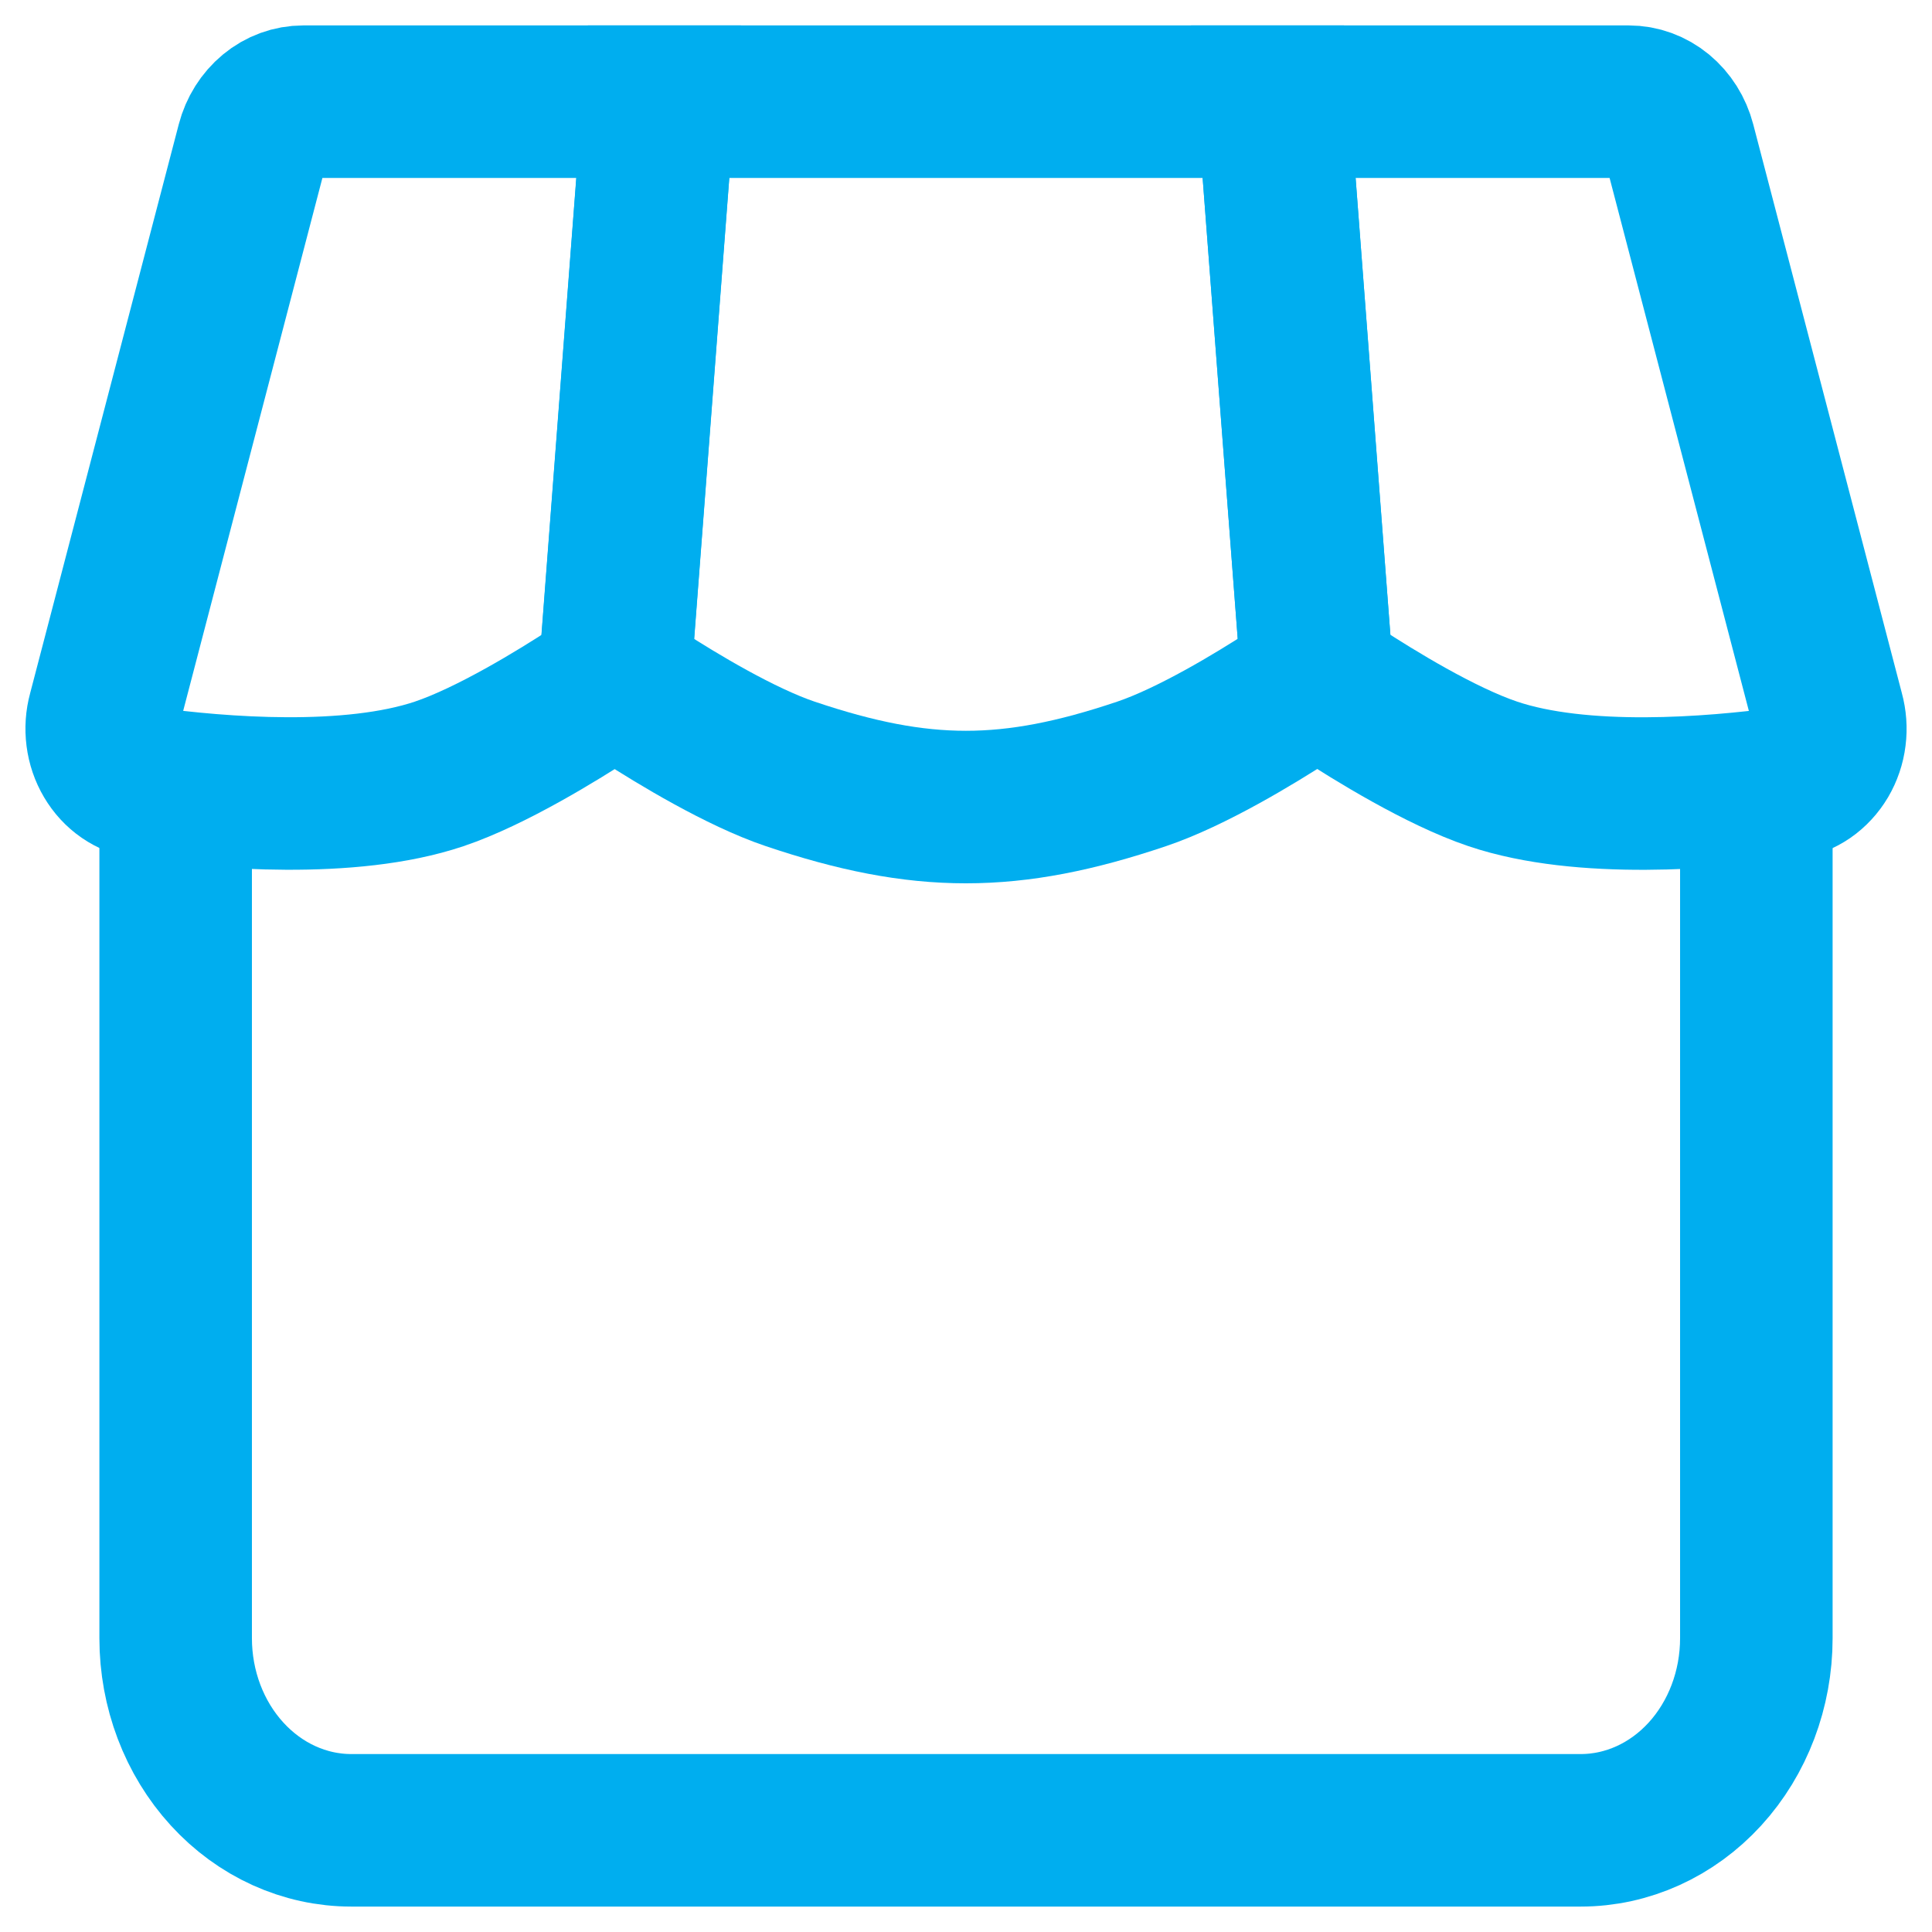<svg width="38" height="38" viewBox="0 0 38 38" fill="none" xmlns="http://www.w3.org/2000/svg">
<path d="M35.958 14.02L33.032 2.822C32.97 2.585 32.839 2.377 32.659 2.228C32.479 2.08 32.26 2 32.035 2H25.045L25.865 12.774C25.878 12.947 25.928 13.115 26.011 13.262C26.095 13.41 26.209 13.534 26.346 13.624C27.019 14.064 28.335 14.876 29.363 15.222C31.118 15.813 33.681 15.6 35.142 15.403C35.285 15.383 35.421 15.329 35.542 15.246C35.663 15.162 35.766 15.05 35.844 14.919C35.921 14.787 35.972 14.639 35.991 14.483C36.011 14.328 35.999 14.17 35.958 14.02Z" stroke="#00AEEF" stroke-width="3"/>
<path d="M22.453 15.222C23.434 14.891 24.677 14.138 25.372 13.688C25.534 13.583 25.665 13.429 25.75 13.246C25.836 13.062 25.872 12.856 25.855 12.651L25.044 2H12.953L12.141 12.651C12.124 12.857 12.16 13.063 12.245 13.247C12.331 13.431 12.463 13.584 12.625 13.69C13.319 14.138 14.563 14.891 15.544 15.222C18.122 16.091 19.874 16.091 22.453 15.222V15.222Z" stroke="#00AEEF" stroke-width="3"/>
<path d="M4.968 2.822L2.042 14.022C2.001 14.172 1.99 14.329 2.01 14.484C2.03 14.639 2.08 14.787 2.158 14.918C2.235 15.049 2.338 15.161 2.459 15.244C2.58 15.327 2.716 15.381 2.857 15.401C4.317 15.6 6.882 15.811 8.637 15.222C9.664 14.876 10.982 14.064 11.654 13.626C11.79 13.536 11.905 13.412 11.989 13.264C12.072 13.115 12.122 12.947 12.134 12.774L12.955 2H5.965C5.739 2 5.52 2.08 5.341 2.228C5.161 2.377 5.03 2.585 4.968 2.822V2.822Z" stroke="#00AEEF" stroke-width="3"/>
<path d="M3.455 15.223V32.222C3.455 33.224 3.819 34.185 4.467 34.893C5.115 35.602 5.993 36 6.91 36H31.091C32.007 36 32.886 35.602 33.534 34.893C34.181 34.185 34.545 33.224 34.545 32.222V15.223" stroke="#00AEEF" stroke-width="3"/>
</svg>
